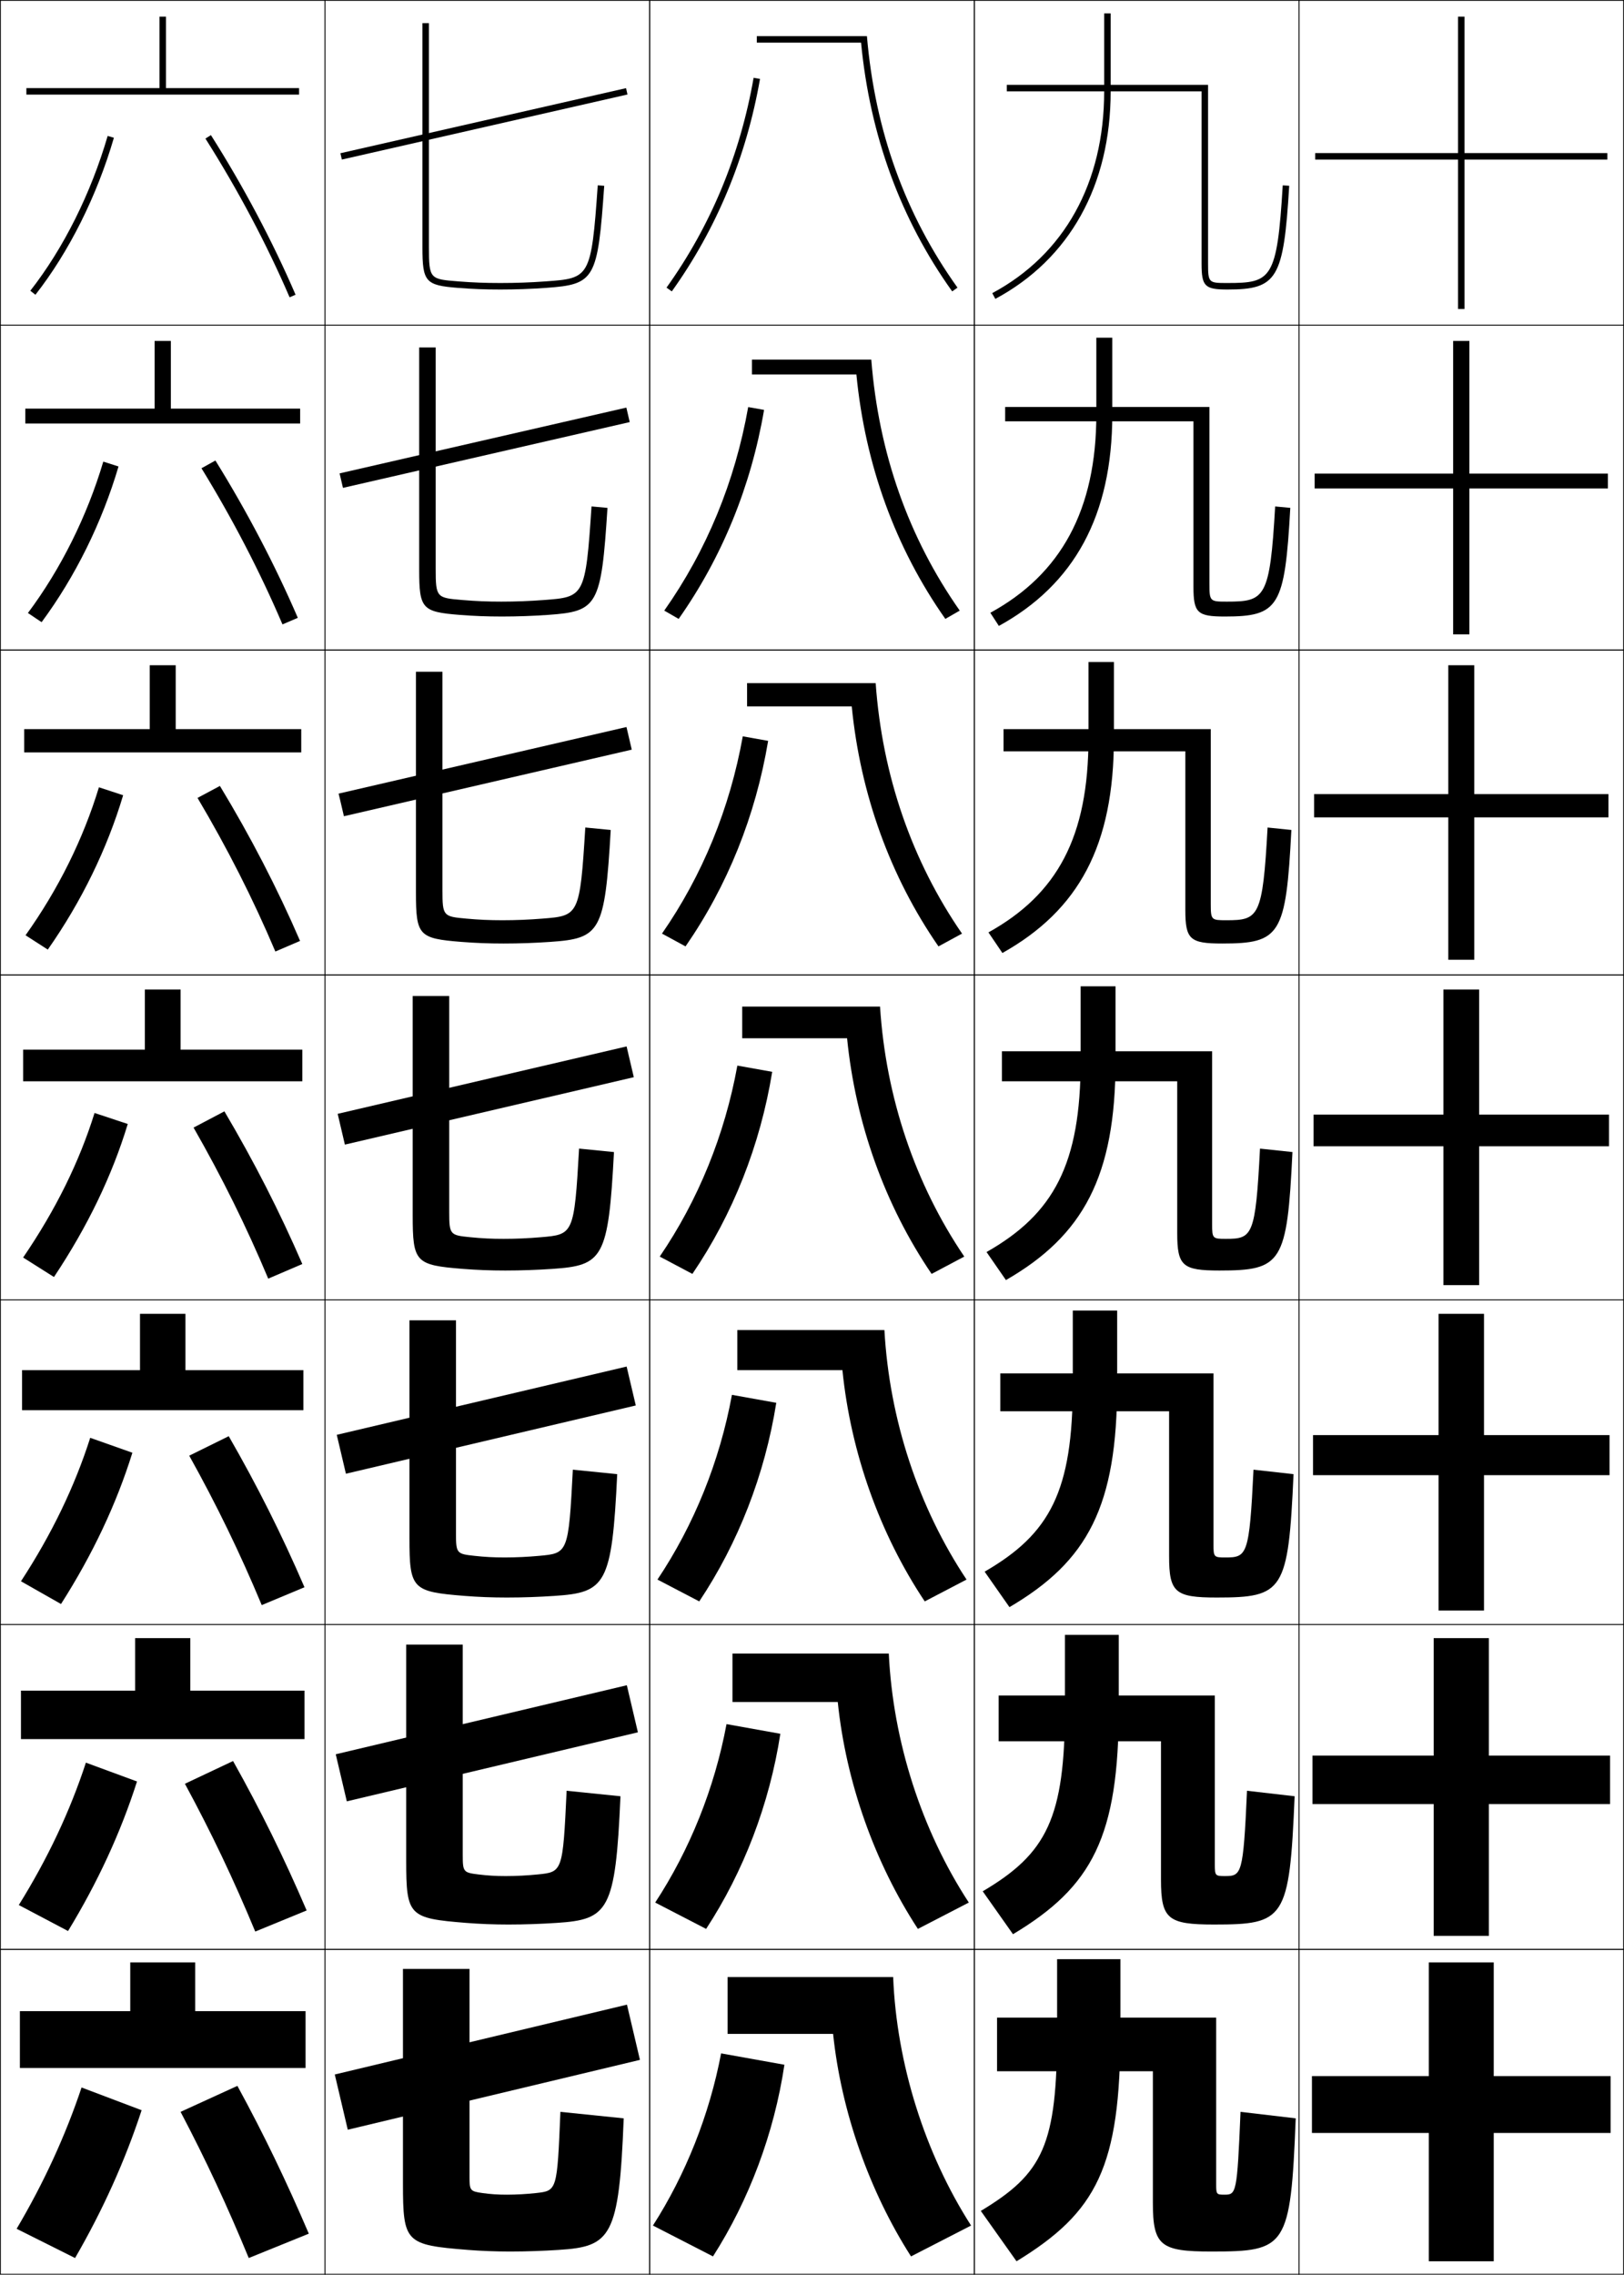 <?xml version="1.0" encoding="utf-8"?>
<!-- Generator: Adobe Illustrator 11 Build 225, SVG Export Plug-In . SVG Version: 6.0.0 Build 78)  -->
<!DOCTYPE svg PUBLIC "-//W3C//DTD SVG 1.0//EN"    "http://www.w3.org/TR/2001/REC-SVG-20010904/DTD/svg10.dtd">
<svg  xmlns="http://www.w3.org/2000/svg" xmlns:xlink="http://www.w3.org/1999/xlink" xmlns:a="http://ns.adobe.com/AdobeSVGViewerExtensions/3.0/"
	 width="500.25" height="700.25" viewBox="0 0 500.25 700.25" overflow="visible" enable-background="new 0 0 500.25 700.25"
	 xml:space="preserve">
		<g id="glyphs">
			<g>
				<rect x="0.125" y="0.125" fill="none" stroke="#000000" stroke-width="0.25" width="100" height="100"/> 
				<rect x="400.125" y="0.125" fill="none" stroke="#000000" stroke-width="0.25" width="100" height="100"/> 
				<rect x="100.125" y="0.125" fill="none" stroke="#000000" stroke-width="0.25" width="100" height="100"/> 
				<rect x="200.125" y="0.125" fill="none" stroke="#000000" stroke-width="0.25" width="100" height="100"/> 
				<rect x="300.125" y="0.125" fill="none" stroke="#000000" stroke-width="0.25" width="100" height="100"/> 
				<rect x="0.125" y="100.125" fill="none" stroke="#000000" stroke-width="0.25" width="100" height="100"/> 
				<rect x="400.125" y="100.125" fill="none" stroke="#000000" stroke-width="0.25" width="100" height="100"/> 
				<rect x="100.125" y="100.125" fill="none" stroke="#000000" stroke-width="0.25" width="100" height="100"/> 
				<rect x="200.125" y="100.125" fill="none" stroke="#000000" stroke-width="0.25" width="100" height="100"/> 
				<rect x="300.125" y="100.125" fill="none" stroke="#000000" stroke-width="0.25" width="100" height="100"/> 
				<rect x="0.125" y="200.125" fill="none" stroke="#000000" stroke-width="0.25" width="100" height="100"/> 
				<rect x="400.125" y="200.125" fill="none" stroke="#000000" stroke-width="0.25" width="100" height="100"/> 
				<rect x="100.125" y="200.125" fill="none" stroke="#000000" stroke-width="0.25" width="100" height="100"/> 
				<rect x="200.125" y="200.125" fill="none" stroke="#000000" stroke-width="0.25" width="100" height="100"/> 
				<rect x="300.125" y="200.125" fill="none" stroke="#000000" stroke-width="0.25" width="100" height="100"/> 
				<rect x="0.125" y="300.125" fill="none" stroke="#000000" stroke-width="0.25" width="100" height="100"/> 
				<rect x="400.125" y="300.125" fill="none" stroke="#000000" stroke-width="0.25" width="100" height="100"/> 
				<rect x="100.125" y="300.125" fill="none" stroke="#000000" stroke-width="0.25" width="100" height="100"/> 
				<rect x="200.125" y="300.125" fill="none" stroke="#000000" stroke-width="0.25" width="100" height="100"/> 
				<rect x="300.125" y="300.125" fill="none" stroke="#000000" stroke-width="0.25" width="100" height="100"/> 
				<rect x="0.125" y="400.125" fill="none" stroke="#000000" stroke-width="0.25" width="100" height="100"/> 
				<rect x="400.125" y="400.125" fill="none" stroke="#000000" stroke-width="0.25" width="100" height="100"/> 
				<rect x="100.125" y="400.125" fill="none" stroke="#000000" stroke-width="0.25" width="100" height="100"/> 
				<rect x="200.125" y="400.125" fill="none" stroke="#000000" stroke-width="0.25" width="100" height="100"/> 
				<rect x="300.125" y="400.125" fill="none" stroke="#000000" stroke-width="0.25" width="100" height="100"/> 
				<rect x="0.125" y="500.125" fill="none" stroke="#000000" stroke-width="0.25" width="100" height="100"/> 
				<rect x="400.125" y="500.125" fill="none" stroke="#000000" stroke-width="0.25" width="100" height="100"/> 
				<rect x="100.125" y="500.125" fill="none" stroke="#000000" stroke-width="0.25" width="100" height="100"/> 
				<rect x="200.125" y="500.125" fill="none" stroke="#000000" stroke-width="0.25" width="100" height="100"/> 
				<rect x="300.125" y="500.125" fill="none" stroke="#000000" stroke-width="0.25" width="100" height="100"/> 
				<rect x="0.125" y="600.125" fill="none" stroke="#000000" stroke-width="0.25" width="100" height="100"/> 
				<rect x="400.125" y="600.125" fill="none" stroke="#000000" stroke-width="0.25" width="100" height="100"/> 
				<rect x="100.125" y="600.125" fill="none" stroke="#000000" stroke-width="0.25" width="100" height="100"/> 
				<rect x="200.125" y="600.125" fill="none" stroke="#000000" stroke-width="0.25" width="100" height="100"/> 
				<rect x="300.125" y="600.125" fill="none" stroke="#000000" stroke-width="0.25" width="100" height="100"/> 
			</g>
			<g>
				<polygon points="51.125,27.125 51.125,5.125 49.125,5.125 49.125,27.125 8.125,27.125 8.125,29.125 92.125,29.125 
					92.125,27.125 "/>
				<polygon points="7.792,125.791 7.792,130.375 92.458,130.375 92.458,125.791 
					52.625,125.791 52.625,104.958 47.625,104.958 47.625,125.791 "/>
				<polygon points="7.458,224.458 7.458,231.625 92.792,231.625 92.792,224.458 54.125,224.458 
					54.125,204.792 46.125,204.792 46.125,224.458 "/>
				<polygon points="7.125,323.125 7.125,332.875 93.125,332.875 93.125,323.125 55.625,323.125 55.625,304.625 44.625,304.625 
					44.625,323.125 "/>
				<polygon points="6.792,421.791 6.792,434.125 93.458,434.125 93.458,421.791 57.125,421.791 
					57.125,404.458 43.125,404.458 43.125,421.791 "/>
				<polygon points="6.458,520.458 6.458,535.375 93.792,535.375 93.792,520.458 58.625,520.458 
					58.625,504.292 41.625,504.292 41.625,520.458 "/>
				<polygon points="60.125,619.125 60.125,604.125 40.125,604.125 40.125,619.125 6.125,619.125 6.125,636.625 94.125,636.625 
					94.125,619.125 "/>
			</g>
			<g>
				<path d="M9.338,89.508l1.574,1.233c10.36-13.227,18.945-30.393,24.173-48.337
					l-1.92-0.56C28.007,59.55,19.545,76.478,9.338,89.508z"/>
				<path d="M8.6,188.713c10.149-13.583,18.222-29.803,23.218-46.609l4.69,1.503
					c-5.093,17.258-13.329,33.927-23.692,47.928L8.6,188.713z"/>
				<path d="M7.863,287.92c10.091-14.137,17.776-29.65,22.609-45.555l7.46,2.446
					c-4.959,16.571-12.847,32.742-23.211,47.519L7.863,287.92z"/>
				<path d="M39.355,346.015C34.53,361.899,26.991,377.573,16.625,393.125l-9.5-6
					c10.033-14.689,17.33-29.495,22-44.5L39.355,346.015z"/>
				<path d="M6.458,486.791C15.928,472.289,23.012,457.603,27.792,442.625l12.987,4.593
					c-4.924,15.793-12.226,31.28-21.987,46.573L6.458,486.791z"/>
				<path d="M5.792,586.458c8.906-14.314,15.778-28.883,20.667-43.833l15.743,5.797
					c-5.023,15.701-12.087,31.002-21.243,46.036L5.792,586.458z"/>
				<path d="M43.625,649.625c-5.122,15.609-11.949,30.724-20.5,45.5l-18-9
					c8.343-14.127,15.003-28.577,20-43.5L43.625,649.625z"/>
			</g>
			<g>
				<path d="M63.28,42.661c9.956,15.688,18.922,32.583,25.926,48.86l1.838-0.791
					c-7.046-16.372-16.062-33.364-26.074-49.14L63.28,42.661z"/>
				<path d="M87.012,192.222l4.725-2.027c-7.049-16.342-15.672-32.771-25.383-48.427
					l-4.293,2.381C71.609,159.691,80.089,176.002,87.012,192.222z"/>
				<path d="M84.819,292.924l7.612-3.264c-7.052-16.311-15.28-32.179-24.691-47.714
					l-6.896,3.691C69.983,261.034,77.977,276.76,84.819,292.924z"/>
				<path d="M59.625,347.125c8.731,15.251,16.239,30.393,23,46.5l10.5-4.5
					c-7.055-16.279-14.89-31.585-24-47L59.625,347.125z"/>
				<path d="M80.625,494.125l13.167-5.5c-7.02-16.266-14.523-31.205-23.333-46.5l-12.167,6
					C66.724,463.256,73.907,478.033,80.625,494.125z"/>
				<path d="M78.625,594.625l15.833-6.5c-6.984-16.251-14.158-30.825-22.667-46l-14.833,7
					C65.092,564.135,71.95,578.55,78.625,594.625z"/>
				<path d="M55.625,650.125c7.835,14.89,14.367,28.941,21,45l18.5-7.5
					c-6.949-16.236-13.792-30.445-22-45.5L55.625,650.125z"/>
			</g>
			<g>
				
					<rect x="148.125" y="-6.997" transform="matrix(-0.222 -0.975 0.975 -0.222 145.007 191.991)" width="2" height="90.244"/> 
				<polygon points="104.606,145.729 192.939,125.479 193.977,129.937 105.643,150.188 "/>
				<polygon points="104.311,244.309 192.977,223.809 194.606,230.775 105.94,251.275 "/>
				<polygon points="104.014,342.888 193.014,322.138 195.236,331.612 106.236,352.362 "/>
				
					<rect x="103.907" y="430.804" transform="matrix(-0.973 0.229 -0.229 -0.973 395.6 828.044)" width="91.769" height="12.309"/> 
				<polygon points="103.421,540.046 193.088,518.796 196.496,533.287 106.829,554.537 "/>
				<polygon points="197.125,634.125 107.125,655.625 103.125,638.625 193.125,617.125 "/>
			</g>
			<g>
				<path d="M130.125,7.125v69c0,10.659,0.919,11.71,10.922,12.497
					C145.584,88.979,149.373,89.125,154.125,89.125c4.754,0,9.356-0.165,14.071-0.502
					c15.072-1.08,15.909-2.549,17.927-31.428l-1.996-0.14
					c-1.994,28.563-2.523,28.601-16.073,29.572C163.322,86.967,158.896,87.125,154.125,87.125
					c-4.696,0-8.439-0.144-12.922-0.497C132.466,85.941,132.125,85.914,132.125,76.125v-69H130.125z"
					/>
				<path d="M129.125,106.958h5.083V175.125c0,8.859,0.319,8.925,8.232,9.586
					c4.153,0.352,7.654,0.497,12.018,0.497c4.458,0,8.695-0.164,13.107-0.498
					c12.371-0.928,12.814-0.963,14.644-28.81l4.914,0.45
					c-1.92,30.167-3.034,31.868-18.272,32.939
					c-4.705,0.331-9.396,0.502-14.226,0.502c-4.694,0-8.613-0.151-13.065-0.503
					C130.023,188.377,129.125,187.39,129.125,175.458V106.958z"/>
				<path d="M128.125,206.792h8.167V274.125c0,7.93,0.297,8.033,7.386,8.669
					c3.824,0.352,7.083,0.497,11.115,0.497c4.144,0,8.192-0.168,12.286-0.498
					c11.192-0.885,11.55-0.918,13.215-28.048l7.831,0.76
					c-1.821,31.455-3.214,33.389-18.618,34.452
					c-4.694,0.324-9.476,0.502-14.381,0.502c-4.637,0-8.684-0.157-13.052-0.503
					C129.003,288.919,128.125,287.998,128.125,274.792V206.792z"/>
				<path d="M127.125,306.625h11.25v66.5c0,7.001,0.274,7.143,6.539,7.752
					C148.409,381.228,151.426,381.375,155.125,381.375c3.831,0,7.69-0.174,11.465-0.499
					c10.014-0.843,10.285-0.873,11.786-27.286l10.748,1.07
					c-1.724,32.743-3.394,34.909-18.964,35.964
					C165.477,390.942,160.605,391.125,155.625,391.125c-4.579,0-8.755-0.162-13.039-0.502
					C127.982,389.461,127.125,388.604,127.125,374.125V306.625z"/>
				<path d="M126.125,406.458h14.333V472.125c0,6.071,0.252,6.252,5.693,6.835
					c3.166,0.35,5.94,0.498,9.307,0.498c3.518,0,7.188-0.179,10.643-0.499
					c8.835-0.8,9.021-0.828,10.357-26.524l13.666,1.38
					c-1.626,34.032-3.573,36.431-19.309,37.477
					c-4.674,0.312-9.634,0.501-14.69,0.501c-4.521,0-8.827-0.168-13.026-0.502
					C126.961,490.003,126.125,489.211,126.125,473.458V406.458z"/>
				<path d="M125.125,506.292h17.417V571.125c0,5.143,0.23,5.361,4.846,5.917
					c2.837,0.351,5.368,0.5,8.403,0.5c3.205,0,6.686-0.185,9.822-0.5
					c7.656-0.758,7.756-0.783,8.929-25.762L191.125,552.97
					c-1.528,35.32-3.752,37.951-19.655,38.988c-4.664,0.306-9.713,0.5-14.845,0.5
					c-4.464,0-8.897-0.172-13.013-0.5C125.941,590.544,125.125,589.818,125.125,572.792V506.292z
					"/>
				<path d="M192.125,652.125c-1.431,36.608-3.932,39.472-20,40.5c-4.653,0.299-9.792,0.5-15,0.5
					c-4.406,0-8.969-0.178-13-0.5c-19.205-1.539-20-2.199-20-20.5v-66h20.5v64
					c0,4.213,0.208,4.471,4,5c2.508,0.35,4.797,0.5,7.5,0.5c2.891,0,6.184-0.189,9-0.5
					c6.478-0.715,6.491-0.738,7.5-25L192.125,652.125z"/>
			</g>
			<g>
				<path d="M205.312,88.543l1.627,1.164c13.805-19.295,22.946-41.302,27.172-65.409
					l-1.971-0.346C227.968,47.762,218.941,69.493,205.312,88.543z"/>
				<path d="M235.362,126.185l-4.892-0.871c-4.075,22.994-12.82,44.168-25.857,62.659
					l4.439,2.554C222.401,171.567,231.316,149.791,235.362,126.185z"/>
				<path d="M236.615,228.074l-7.813-1.397c-3.978,22.178-12.442,42.796-24.886,60.727
					l7.251,3.942C224.06,272.724,232.75,251.178,236.615,228.074z"/>
				<path d="M227.133,328.039c-3.881,21.361-12.064,41.423-23.914,58.795l10.062,5.332
					c12.437-18.286,20.9-39.602,24.586-62.205L227.133,328.039z"/>
				<path d="M239.119,431.849l-13.656-2.448c-3.783,20.546-11.686,40.051-22.942,56.863
					l12.875,6.722C227.376,475.035,235.613,453.951,239.119,431.849z"/>
				<path d="M240.373,533.737l-16.578-2.975c-3.688,19.73-11.309,38.678-21.973,54.932
					l15.688,8.111C229.034,576.191,237.046,555.338,240.373,533.737z"/>
				<path d="M201.125,685.125l18.5,9.5c11.067-17.277,18.853-37.9,22-59l-19.5-3.5
					C218.536,651.039,211.194,669.43,201.125,685.125z"/>
			</g>
			<g>
				<path d="M294.938,88.543C278.908,66.138,269.551,40.405,267.043,11.125H233.125v2h32.111
					c2.745,28.596,12.175,54.357,28.075,76.582L294.938,88.543z"/>
				<path d="M231.625,110.708v4.583h32.176c2.703,27.812,12.008,53.378,27.396,75.235
					l4.438-2.553c-15.731-22.369-24.98-48.422-27.246-77.265H231.625z"/>
				<path d="M230.125,210.292v7.167h32.241c2.661,27.028,11.841,52.398,26.717,73.887
					l7.251-3.942c-15.432-22.333-24.574-48.705-26.598-77.112H230.125z"/>
				<path d="M228.625,309.875v9.75h32.306c2.62,26.245,11.675,51.419,26.038,72.541l10.062-5.332
					c-15.133-22.298-24.166-48.989-25.947-76.959H228.625z"/>
				<path d="M227.125,409.458v12.333h32.37c2.579,25.462,11.509,50.439,25.358,71.194
					l12.875-6.722c-14.834-22.262-23.759-49.272-25.298-76.806H227.125z"/>
				<path d="M225.625,509.042v14.916h32.436c2.537,24.679,11.342,49.46,24.68,69.848
					l15.688-8.111c-14.535-22.226-23.353-49.557-24.649-76.652H225.625z"/>
				<path d="M224.125,608.625v17.5h32.5c2.496,23.895,11.176,48.48,24,68.5l18.5-9.5
					c-14.236-22.19-22.945-49.841-24-76.5H224.125z"/>
			</g>
			<g>
				<polygon points="495.125,47.125 451.125,47.125 451.125,5.125 449.125,5.125 449.125,47.125 405.125,47.125 405.125,49.125 
					449.125,49.125 449.125,95.125 451.125,95.125 451.125,49.125 495.125,49.125 "/>
				<polygon points="404.958,145.792 404.958,150.375 447.625,150.375 447.625,195.292 452.625,195.292 
					452.625,150.375 495.291,150.375 495.291,145.792 452.625,145.792 452.625,104.958 447.625,104.958 
					447.625,145.792 "/>
				<polygon points="404.791,244.458 404.791,251.625 446.125,251.625 446.125,295.459 454.125,295.459 
					454.125,251.625 495.459,251.625 495.459,244.458 454.125,244.458 454.125,204.792 446.125,204.792 
					446.125,244.458 "/>
				<polygon points="495.625,343.125 455.625,343.125 455.625,304.625 444.625,304.625 444.625,343.125 404.625,343.125 
					404.625,352.875 444.625,352.875 444.625,395.625 455.625,395.625 455.625,352.875 495.625,352.875 "/>
				<polygon points="404.458,441.792 404.458,454.125 443.125,454.125 443.125,495.792 457.125,495.792 
					457.125,454.125 495.791,454.125 495.791,441.792 457.125,441.792 457.125,404.458 443.125,404.458 
					443.125,441.792 "/>
				<polygon points="404.292,540.458 404.292,555.375 441.625,555.375 441.625,595.958 458.625,595.958 
					458.625,555.375 495.959,555.375 495.959,540.458 458.625,540.458 458.625,504.292 441.625,504.292 
					441.625,540.458 "/>
				<polygon points="496.125,639.125 460.125,639.125 460.125,604.125 440.125,604.125 440.125,639.125 404.125,639.125 
					404.125,656.625 440.125,656.625 440.125,696.125 460.125,696.125 460.125,656.625 496.125,656.625 "/>
			</g>
			<g>
				<path d="M340.125,4.125v24c0,28.143-12.242,50.204-34.473,62.119l0.945,1.763
					C329.508,79.727,342.125,57.04,342.125,28.125v-24H340.125z"/>
				<path d="M337.708,103.958V127.625c0,29.346-10.924,49.16-32.644,61.015l2.621,4.052
					C330.899,179.942,342.625,158.723,342.625,127.625v-23.667H337.708z"/>
				<path d="M335.292,203.792V227.125c0,30.549-9.606,48.117-30.815,59.912l4.297,6.342
					C332.292,280.157,343.125,260.407,343.125,227.125v-23.333H335.292z"/>
				<path d="M332.875,303.625v23c0,31.752-8.287,47.073-28.986,58.81l5.973,8.631
					C333.684,380.372,343.625,362.091,343.625,326.625v-23H332.875z"/>
				<path d="M330.458,403.458V426.125c0,32.955-6.969,46.029-27.157,57.706l7.648,10.921
					C335.074,480.587,344.125,463.774,344.125,426.125v-22.667H330.458z"/>
				<path d="M328.041,503.292V525.625c0,34.157-5.65,44.986-25.328,56.604l9.324,13.21
					C336.467,580.803,344.625,565.459,344.625,525.625v-22.333H328.041z"/>
				<path d="M313.125,696.125c24.733-15.107,32-28.982,32-71v-22h-19.5v22c0,35.36-4.332,43.943-23.5,55.5
					L313.125,696.125z"/>
			</g>
			<g>
				<path d="M370.125,81.125c0,7.028,0.972,8,8,8c15.323,0,17.276-3.284,18.998-31.94
					l-1.996-0.12C393.388,86.012,391.6,87.125,378.125,87.125c-5.774,0-6,0-6-6v-55h-62v2h60V81.125z"/>
				<path d="M309.625,125.292v4.417h58v50.917c0,8.058,1.202,9.167,9.666,9.167
					c16.612,0,18.471-2.93,20.166-33.45l-4.664-0.434
					c-1.622,28.282-3.131,29.3-14.835,29.3c-5.202,0-5.417-0.024-5.417-5.5v-54.417
					H309.625z"/>
				<path d="M309.125,224.458v6.833h56V280.125c0,9.086,1.434,10.334,11.334,10.334
					c17.9,0,19.665-2.578,21.332-34.96l-7.331-0.747
					c-1.505,27.617-2.735,28.54-12.669,28.54c-4.63,0-4.832-0.048-4.832-5
					v-53.833H309.125z"/>
				<path d="M308.625,323.625v9.25h54v46.75c0,10.115,1.664,11.5,13,11.5
					c19.189,0,20.86-2.224,22.499-36.47l-9.998-1.061
					C386.738,380.547,385.787,381.375,377.625,381.375c-4.059,0-4.25-0.072-4.25-4.5v-53.25H308.625z"/>
				<path d="M308.125,422.792v11.666h52V479.125c0,11.144,1.895,12.667,14.666,12.667
					c20.479,0,22.055-1.871,23.666-37.98L386.125,452.438
					c-1.275,26.391-1.996,27.021-8.667,27.021c-3.487,0-3.667-0.097-3.667-4v-52.666
					H308.125z"/>
				<path d="M307.625,521.958v14.084h50V578.625c0,12.173,2.126,13.833,16.334,13.833
					c21.768,0,23.249-1.517,24.832-39.489L384.125,551.281
					c-1.162,25.829-1.654,26.261-6.833,26.261c-2.915,0-3.083-0.121-3.083-3.5v-52.084
					H307.625z"/>
				<path d="M377.125,675.625c-2.344,0-2.5-0.145-2.5-3v-51.5h-67.5v16.5h48v40.5c0,13.202,2.356,15,18,15
					c23.057,0,24.444-1.164,26-41l-17-2C381.074,675.393,380.812,675.625,377.125,675.625z"/>
			</g>
		</g>
	</svg>
